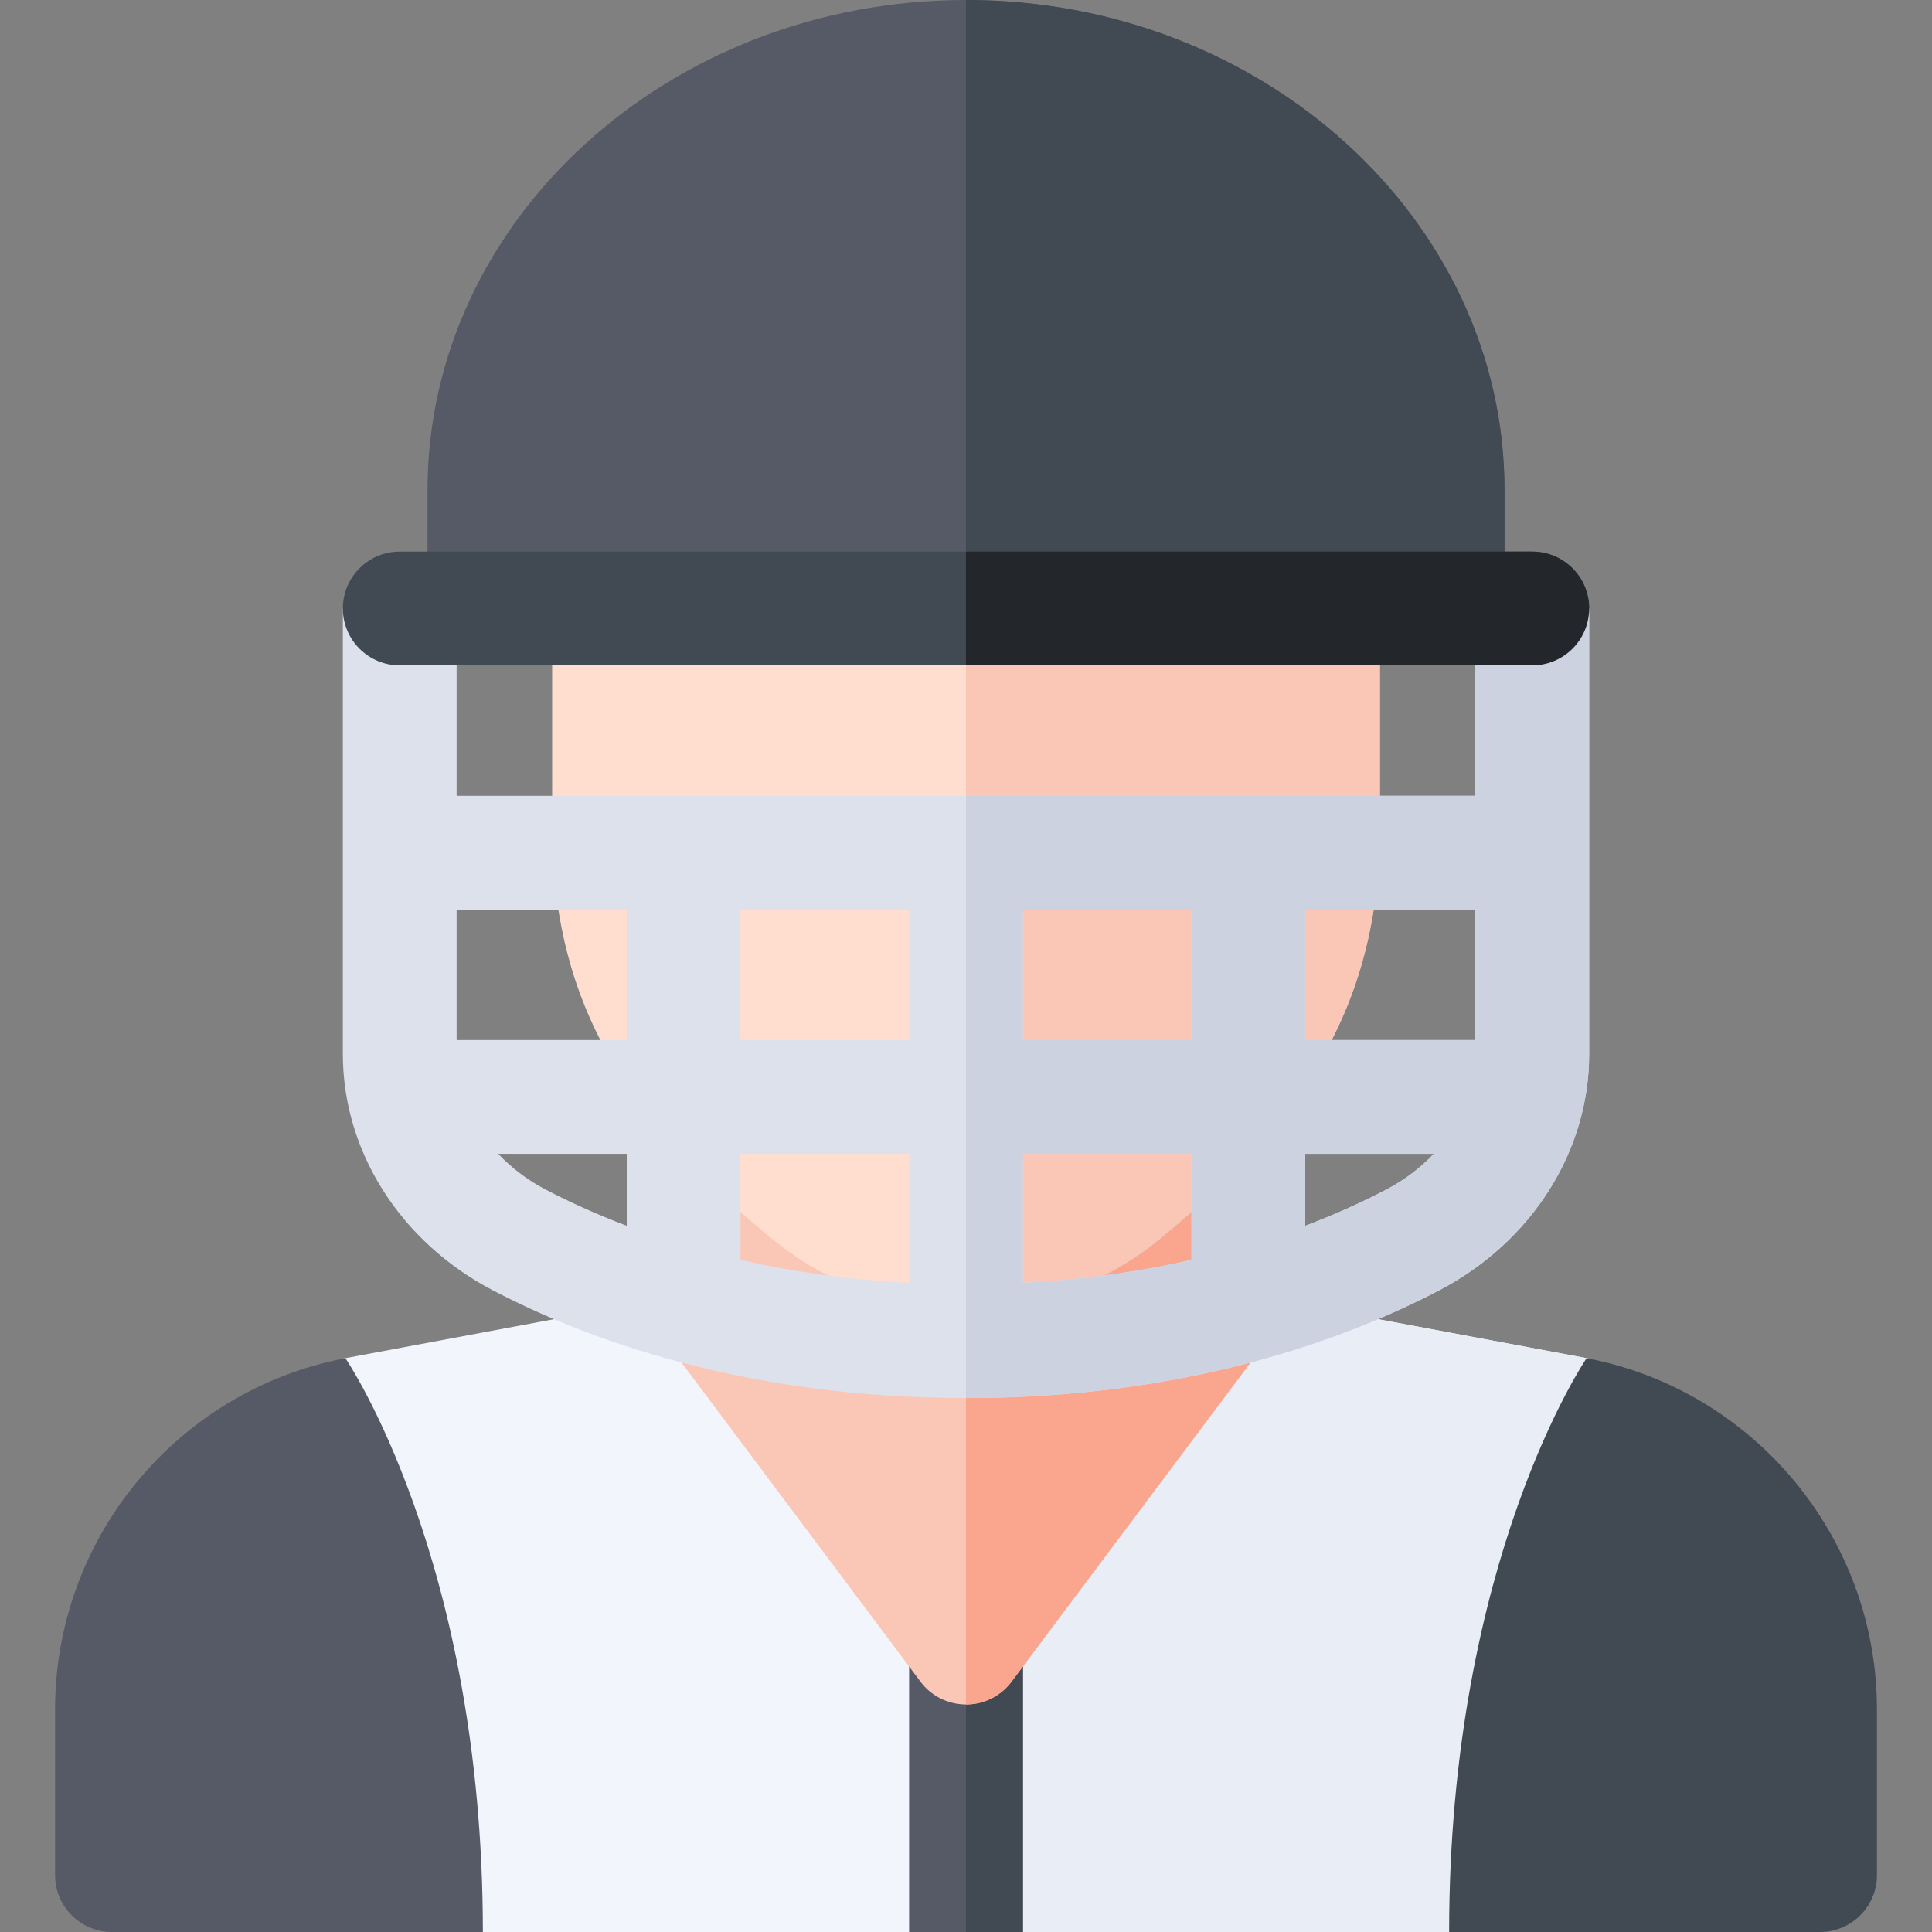 <svg id="Capa_1" enable-background="new 0 0 509.462 509.462" height="512" viewBox="0 0 509.462 509.462" width="512" xmlns="http://www.w3.org/2000/svg"><rect x="0" y="0" width="509.462" height="509.462" fill="#808080" stroke="none"/><path d="m429.042 366.305c-2.081-4.267-6.056-7.29-10.709-8.165-.149-.03-.298-.059-.446-.086l-102.4-19.137c-.909-.17-1.831-.255-2.756-.255h-116c-.925 0-1.847.085-2.756.255l-102.401 19.138c-.146.026-.292.055-.443.085-4.654.875-8.629 3.898-10.711 8.166-2.127 4.359-2.014 9.479.303 13.74l4.805 8.84c17.535 32.316 26.804 68.824 26.804 105.576 0 8.284 6.716 15 15 15h254.801c8.284 0 15-6.716 15-15 0-36.752 9.269-73.26 26.798-105.566l4.811-8.85c2.314-4.262 2.427-9.381.3-13.741z" fill="#f2f6fc"/><path d="m418.333 358.14c-.149-.03-.298-.059-.446-.086l-102.4-19.137c-.909-.17-1.831-.255-2.756-.255h-58v170.8h127.401c8.284 0 15-6.716 15-15 0-36.752 9.269-73.26 26.798-105.566l4.811-8.85c2.316-4.262 2.43-9.381.303-13.74-2.083-4.267-6.057-7.291-10.711-8.166z" fill="#e9edf5"/><path d="m418.382 358.149s-36.251 52.916-36.251 151.313h97.81c8.284 0 15-6.716 15-15v-43.69c0-45.175-32.197-84.128-76.559-92.623z" fill="#414952"/><path d="m91.08 358.149s36.251 52.916 36.251 151.313h-97.81c-8.284 0-15-6.716-15-15v-43.69c0-45.175 32.197-84.128 76.559-92.623z" fill="#555a66"/><path d="m239.731 336.754h30v172.708h-30z" fill="#555a66"/><path d="m254.73 336.754h15v172.708h-15z" fill="#414952"/><path d="m334.917 275.732h-160.372v76.682l68 90.797c2.817 3.925 7.354 6.253 12.186 6.253s9.368-2.328 12.186-6.253l68-90.797z" fill="#fac6b6"/><path d="m254.73 449.464c4.833 0 9.369-2.328 12.186-6.253l68-90.797v-76.682h-80.186z" fill="#faa68e"/><path d="m254.731 29.918c-60.177 0-109.134 48.957-109.134 109.134l.002 77.724c-.221 44.22 16.657 76.125 58.257 110.124 14.739 12.045 32.807 18.068 50.873 18.068 18.067 0 36.135-6.023 50.874-18.069 41.6-33.999 58.478-65.903 58.257-110.047l.005-77.801c0-60.176-48.957-109.133-109.134-109.133z" fill="#ffdecf"/><path d="m254.731 29.918v315.051c18.067 0 36.134-6.023 50.873-18.069 41.6-33.999 58.478-65.903 58.257-110.047l.005-77.801c-.001-60.177-48.958-109.134-109.135-109.134z" fill="#b3b3b3"/><path d="m254.732 29.918v315.051c18.066-.001 36.133-6.024 50.871-18.069 41.6-33.999 58.478-65.903 58.257-110.047l.005-77.801c0-60.177-48.957-109.134-109.133-109.134z" fill="#fac6b6"/><path d="m389.053 160.453v49.405h-268.643v-49.405h-30v117.499c0 25.658 15.139 49.523 39.509 62.284 24.773 12.97 66.536 28.431 124.813 28.431 58.278 0 100.04-15.461 124.813-28.432 24.37-12.761 39.51-36.626 39.51-62.284v-117.498zm-268.643 113.809v-34.404h44.863v34.404zm10.967 30h33.896v18.981c-8.292-3.142-15.442-6.446-21.438-9.585-4.808-2.517-8.992-5.721-12.458-9.396zm108.354 34.018c-16.543-.852-31.36-3.066-44.458-6.042v-27.976h44.458zm0-64.018h-44.458v-34.404h44.458zm74.459 57.979c-13.096 2.976-27.917 5.187-44.459 6.039v-34.018h44.459zm0-57.979h-44.459v-34.404h44.459zm51.437 39.396c-5.996 3.14-13.146 6.444-21.438 9.587v-18.983h33.895c-3.466 3.674-7.65 6.879-12.457 9.396zm23.426-39.396h-44.863v-34.404h44.863z" fill="#dce1eb"/><path d="m254.731 0c-78.299 0-141.999 57.997-141.999 129.287l.002 31.167c.001 8.284 6.716 14.999 15 14.999h253.997c8.284 0 15-6.716 15-15v-31.167c0-71.289-63.701-129.286-142-129.286z" fill="#555a66"/><path d="m404.053 145.453h-298.643c-8.284 0-15 6.716-15 15s6.716 15 15 15h298.644c8.284 0 15-6.716 15-15s-6.717-15-15.001-15z" fill="#414952"/><path d="m389.053 209.858h-134.323v158.809c58.278 0 100.04-15.461 124.813-28.432 24.37-12.761 39.51-36.626 39.51-62.284v-117.498h-30zm-74.863 122.383c-13.096 2.976-27.917 5.187-44.459 6.039v-34.018h44.459zm0-57.979h-44.459v-34.404h44.459zm51.437 39.396c-5.996 3.14-13.146 6.444-21.438 9.587v-18.983h33.895c-3.466 3.674-7.65 6.879-12.457 9.396zm23.426-39.396h-44.863v-34.404h44.863z" fill="#cdd2e1"/><path d="m254.731 0v175.453h127c8.284 0 15-6.716 15-15v-31.167c0-71.289-63.701-129.286-142-129.286z" fill="#414952"/><path d="m404.053 145.453h-149.323v30h149.323c8.284 0 15-6.716 15-15s-6.716-15-15-15z" fill="#23272b"/></svg>
